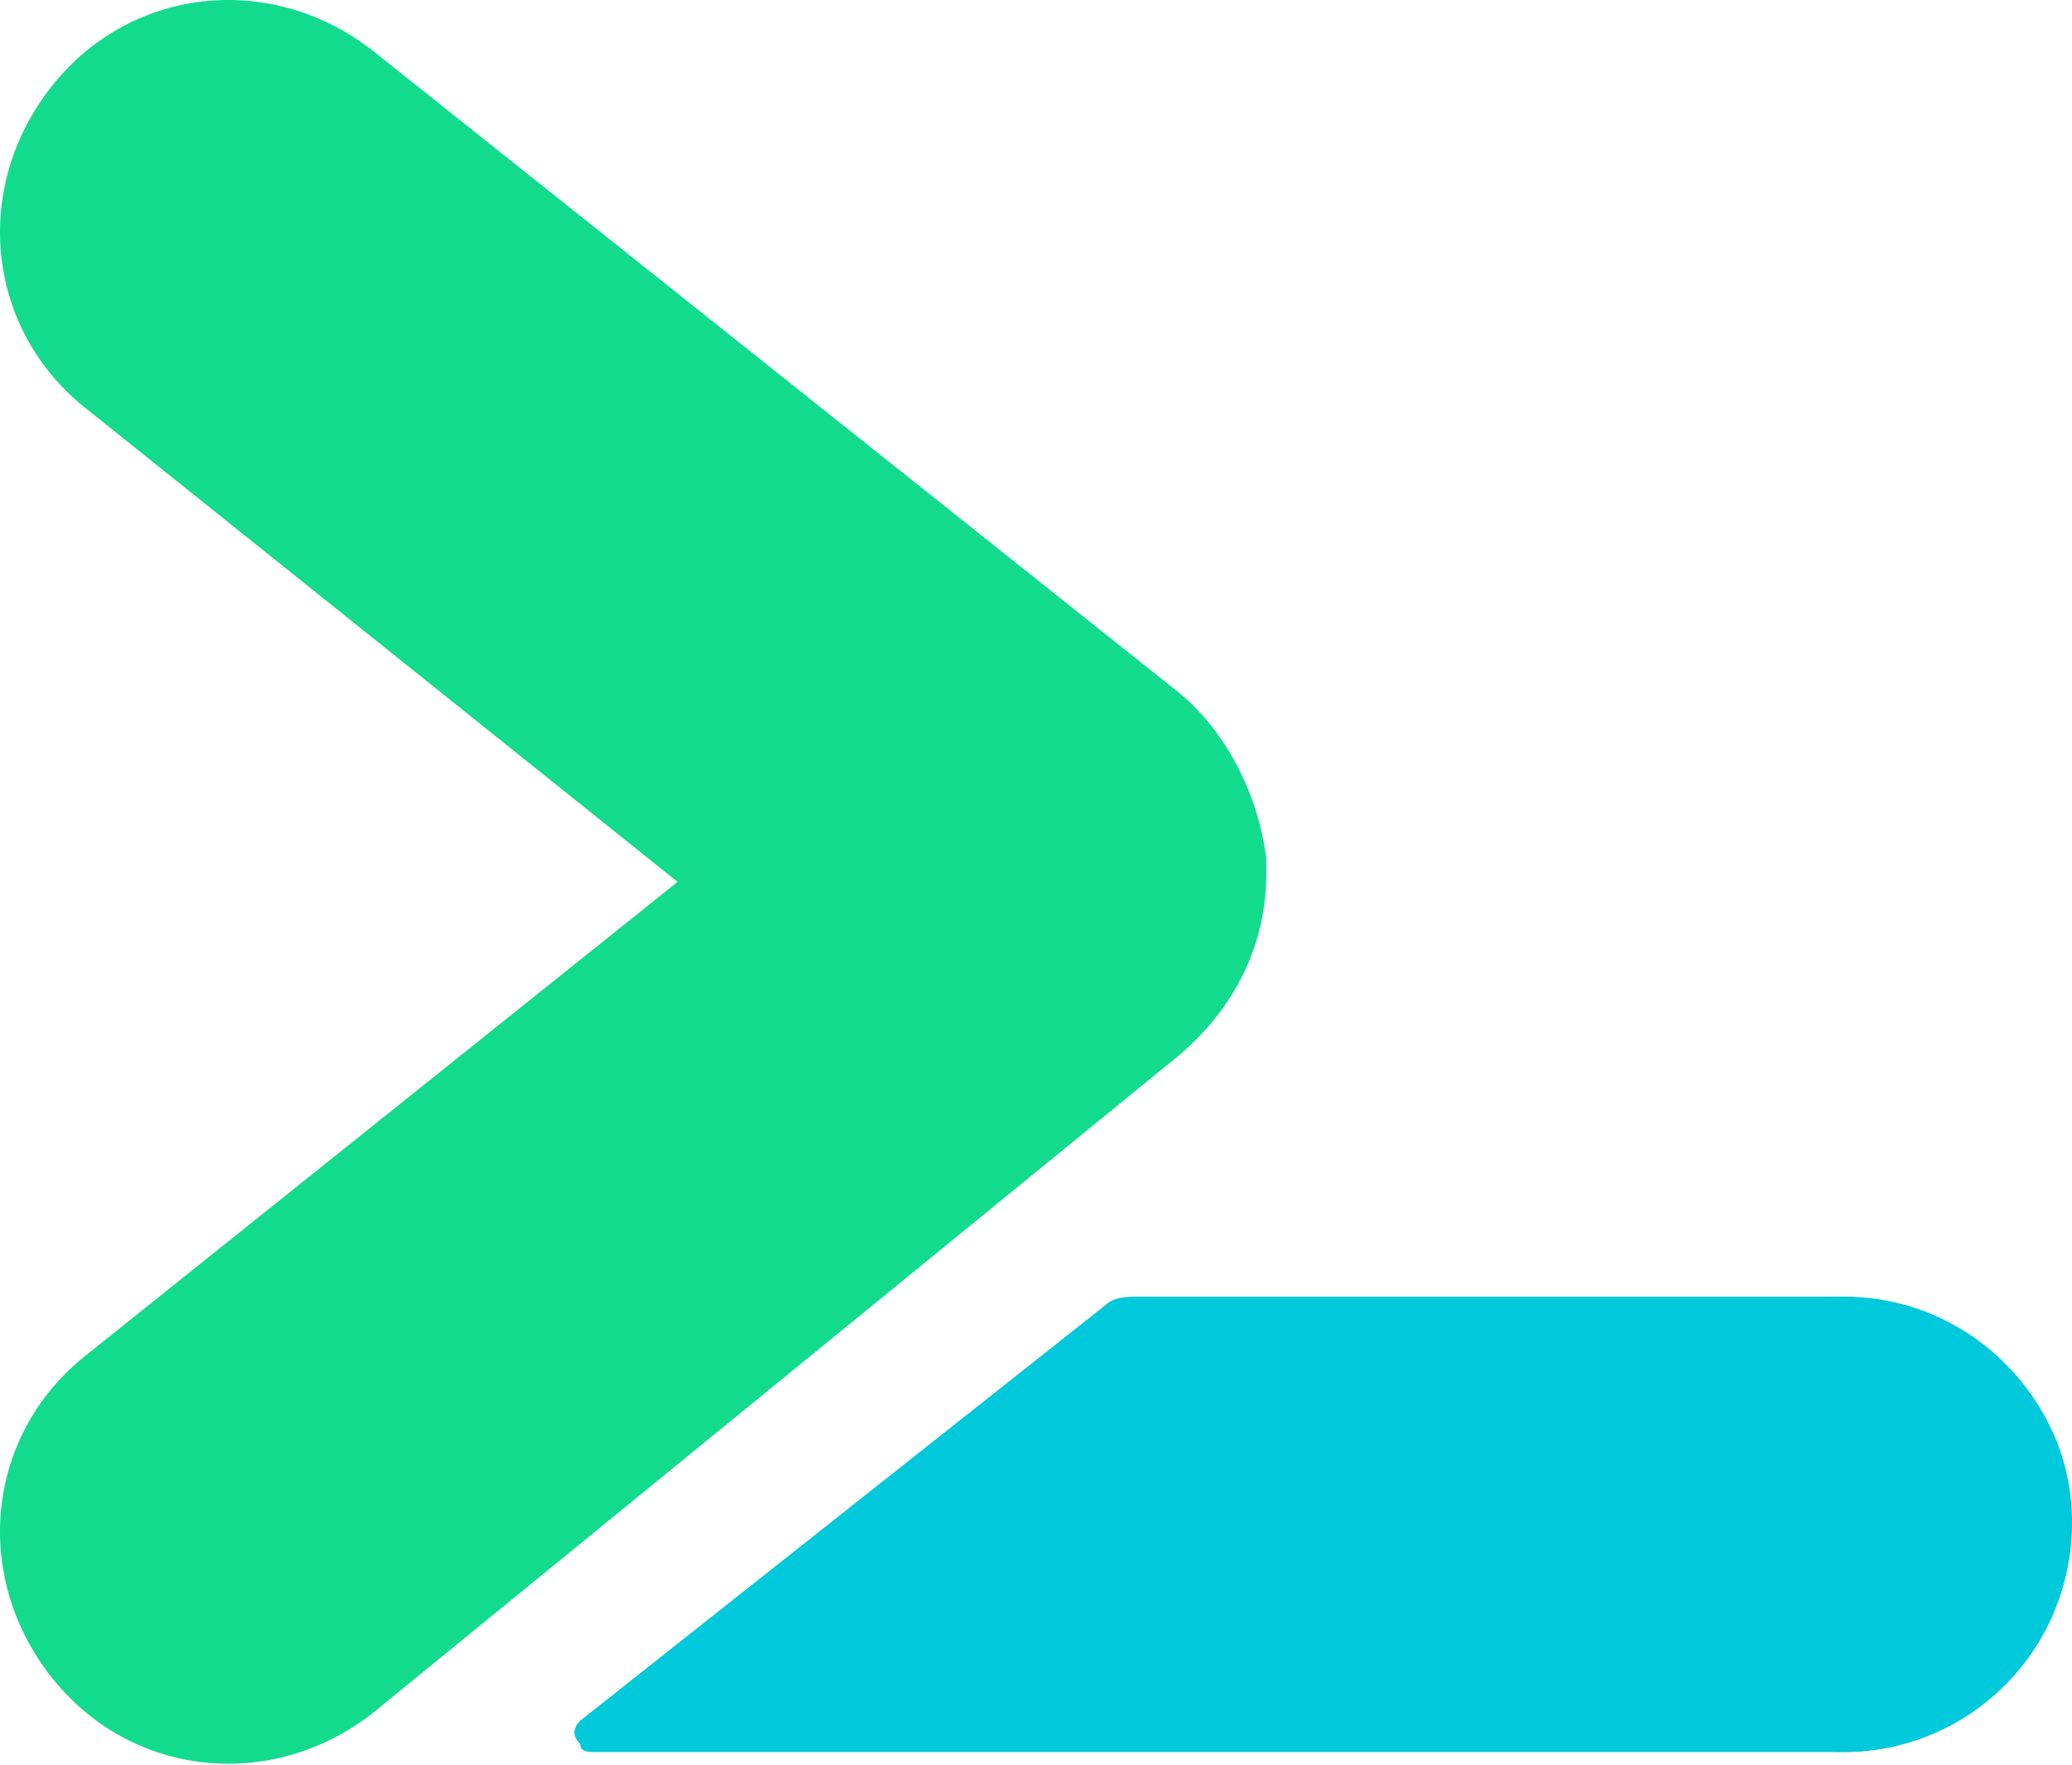<svg xmlns="http://www.w3.org/2000/svg" width="256" height="218" viewBox="0 0 256 218"><path fill="#00c9db" d="M226.859 160.16h-86.308c-.97 0-2.91 0-3.88.969l-64.973 51.397q-1.455 1.455 0 2.91c0 .97.97.97 1.94.97h154.19c15.517 0 29.093-13.578 28.124-30.063c-.97-15.516-14.547-26.184-29.093-26.184"/><path fill="#12db8e" d="M156.445 106.018c-.97-7.758-4.849-15.516-10.667-20.365L45.893 6.133c-12.607-9.698-30.062-7.758-39.76 4.849s-7.758 30.062 4.849 39.76l72.731 58.185l-72.731 58.185c-12.607 9.698-14.547 27.154-4.849 39.76c9.698 12.607 27.153 14.547 39.76 4.85l99.885-81.46c6.788-5.819 10.667-13.577 10.667-22.305z"/><path fill="#00c9db" d="M255.952 188.282c0 15.516-12.607 28.123-28.123 28.123s-28.123-12.607-28.123-28.123s12.607-28.123 28.123-28.123s28.123 12.607 28.123 28.123"/></svg>